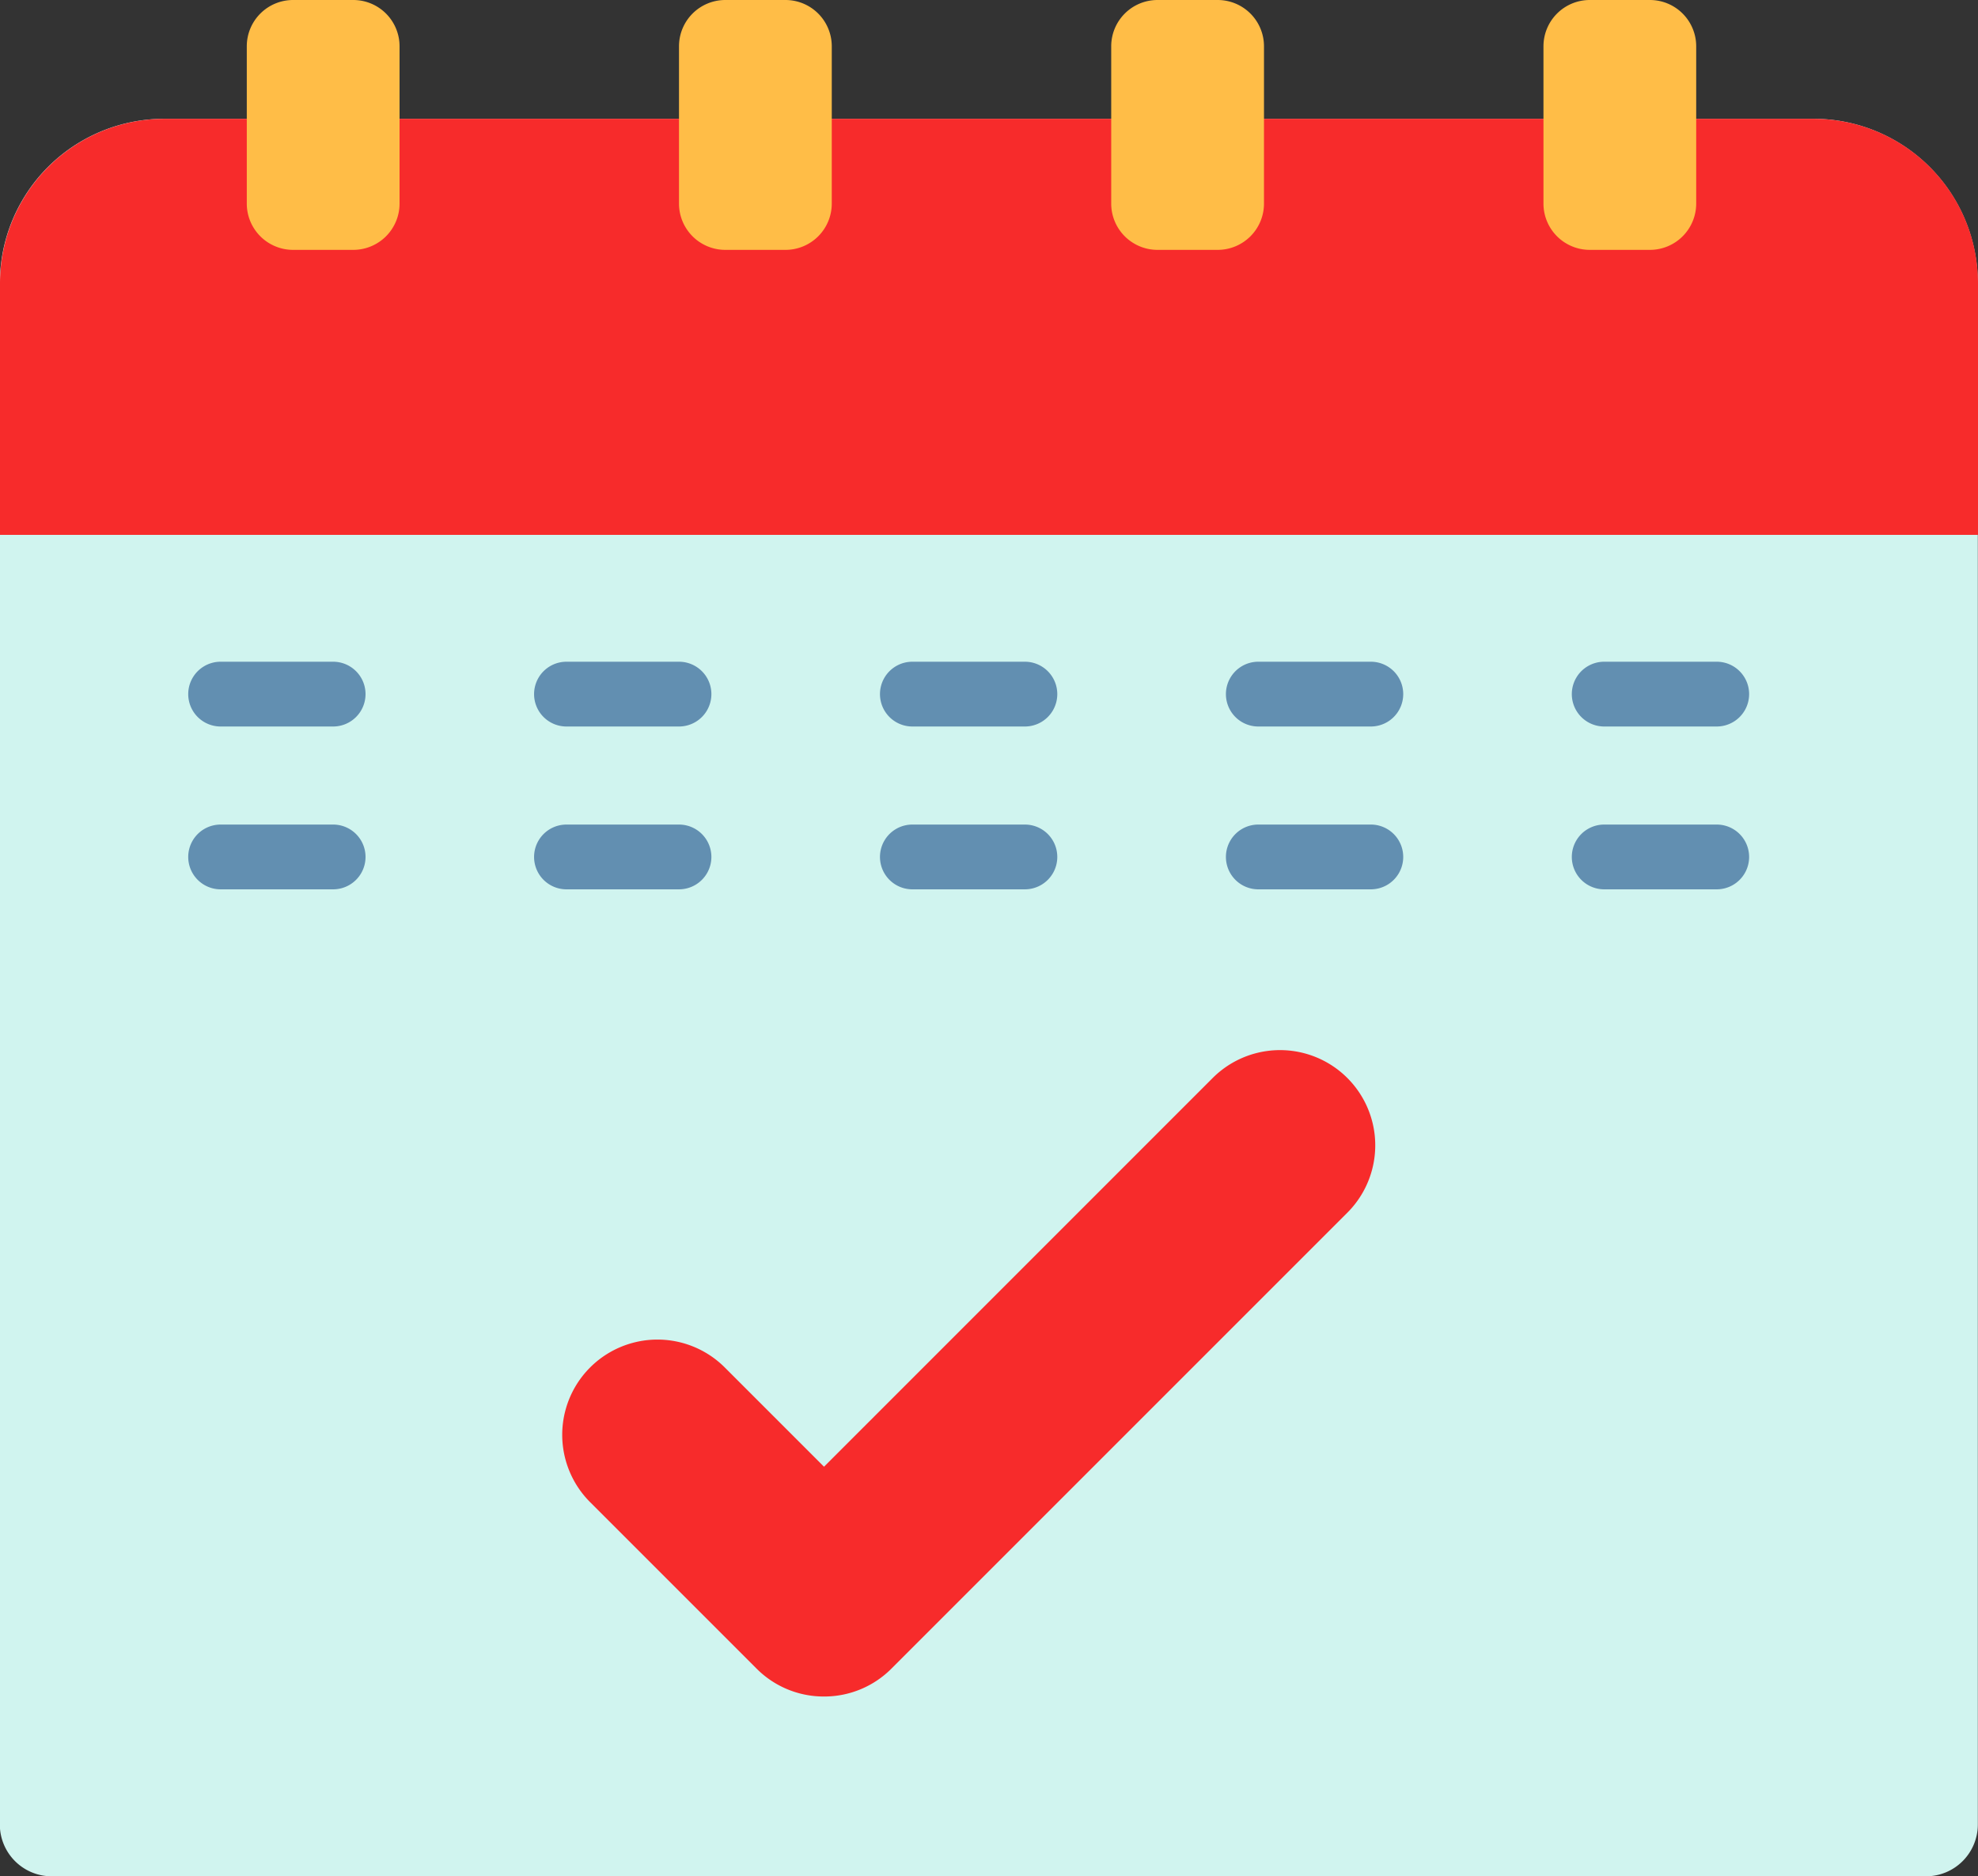 <svg xmlns="http://www.w3.org/2000/svg" width="47" height="44.584" viewBox="0 0 47 44.584">
  <rect x="0" y="0" width="47" height="44.584" fill="#333333" stroke="none"/>
  <g id="calendar" transform="translate(0 -0.5)">
    <path id="Path_124" data-name="Path 124" d="M45.772,70.6H1.236A1.232,1.232,0,0,1,0,69.369V32.749A3.908,3.908,0,0,1,3.913,28.84H43.095A3.909,3.909,0,0,1,47,32.749V69.369A1.232,1.232,0,0,1,45.772,70.6Zm0,0" transform="translate(-0.004 -25.518)" fill="#d0f4ef"/>
    <path id="Path_126" data-name="Path 126" d="M47,32.753V38.73H0V32.753a3.909,3.909,0,0,1,3.91-3.909H43.092A3.907,3.907,0,0,1,47,32.753Zm0,0" transform="translate(0 -25.521)" fill="#f72b2b"/>
    <g id="Group_17" data-name="Group 17" transform="translate(4.472 16.223)">
      <path id="Path_128" data-name="Path 128" d="M48.354,159.926H45.68a.769.769,0,1,1,0-1.539h2.674a.769.769,0,1,1,0,1.539Zm0,0" transform="translate(-44.91 -158.387)" fill="#628fb1"/>
      <path id="Path_129" data-name="Path 129" d="M130.885,159.926H128.21a.769.769,0,0,1,0-1.539h2.674a.769.769,0,1,1,0,1.539Zm0,0" transform="translate(-119.222 -158.387)" fill="#628fb1"/>
      <path id="Path_130" data-name="Path 130" d="M213.42,159.926h-2.674a.769.769,0,0,1,0-1.539h2.674a.769.769,0,1,1,0,1.539Zm0,0" transform="translate(-193.539 -158.387)" fill="#628fb1"/>
      <path id="Path_131" data-name="Path 131" d="M295.952,159.926h-2.674a.769.769,0,0,1,0-1.539h2.674a.769.769,0,1,1,0,1.539Zm0,0" transform="translate(-267.851 -158.387)" fill="#628fb1"/>
      <path id="Path_132" data-name="Path 132" d="M378.486,159.926h-2.674a.769.769,0,0,1,0-1.539h2.674a.769.769,0,1,1,0,1.539Zm0,0" transform="translate(-342.166 -158.387)" fill="#628fb1"/>
      <path id="Path_133" data-name="Path 133" d="M48.354,198.777H45.68a.769.769,0,0,1,0-1.539h2.674a.769.769,0,0,1,0,1.539Zm0,0" transform="translate(-44.91 -193.369)" fill="#628fb1"/>
      <path id="Path_134" data-name="Path 134" d="M130.885,198.777H128.21a.769.769,0,0,1,0-1.539h2.674a.769.769,0,1,1,0,1.539Zm0,0" transform="translate(-119.222 -193.369)" fill="#628fb1"/>
      <path id="Path_135" data-name="Path 135" d="M213.42,198.777h-2.674a.769.769,0,0,1,0-1.539h2.674a.769.769,0,1,1,0,1.539Zm0,0" transform="translate(-193.539 -193.369)" fill="#628fb1"/>
      <path id="Path_136" data-name="Path 136" d="M295.952,198.777h-2.674a.769.769,0,0,1,0-1.539h2.674a.769.769,0,1,1,0,1.539Zm0,0" transform="translate(-267.851 -193.369)" fill="#628fb1"/>
      <path id="Path_137" data-name="Path 137" d="M378.486,198.777h-2.674a.769.769,0,0,1,0-1.539h2.674a.769.769,0,1,1,0,1.539Zm0,0" transform="translate(-342.166 -193.369)" fill="#628fb1"/>
    </g>
    <path id="Path_138" data-name="Path 138" d="M140.387,266.447a2.253,2.253,0,0,1-1.6-.662l-3.956-3.956a2.261,2.261,0,1,1,3.2-3.2l2.358,2.358,9.235-9.236a2.261,2.261,0,1,1,3.2,3.2l-10.834,10.834a2.253,2.253,0,0,1-1.6.662Zm0,0" transform="translate(-120.809 -225.637)" fill="#f72b2b"/>
    <path id="Path_139" data-name="Path 139" d="M61.42,6.437H59.99a1.1,1.1,0,0,1-1.1-1.1V1.6A1.1,1.1,0,0,1,59.99.5H61.42a1.1,1.1,0,0,1,1.1,1.1V5.338A1.1,1.1,0,0,1,61.42,6.437Zm0,0" transform="translate(-53.026)" fill="#ffbd47"/>
    <path id="Path_140" data-name="Path 140" d="M164.552,6.437h-1.43a1.1,1.1,0,0,1-1.1-1.1V1.6a1.1,1.1,0,0,1,1.1-1.1h1.43a1.1,1.1,0,0,1,1.1,1.1V5.338A1.1,1.1,0,0,1,164.552,6.437Zm0,0" transform="translate(-145.888)" fill="#ffbd47"/>
    <path id="Path_141" data-name="Path 141" d="M267.685,6.437h-1.43a1.1,1.1,0,0,1-1.1-1.1V1.6a1.1,1.1,0,0,1,1.1-1.1h1.43a1.1,1.1,0,0,1,1.1,1.1V5.338A1.1,1.1,0,0,1,267.685,6.437Zm0,0" transform="translate(-238.751)" fill="#ffbd47"/>
    <path id="Path_142" data-name="Path 142" d="M370.814,6.437h-1.429a1.1,1.1,0,0,1-1.1-1.1V1.6a1.1,1.1,0,0,1,1.1-1.1h1.429a1.1,1.1,0,0,1,1.1,1.1V5.338A1.1,1.1,0,0,1,370.814,6.437Zm0,0" transform="translate(-331.61)" fill="#ffbd47"/>
  </g>
</svg>
